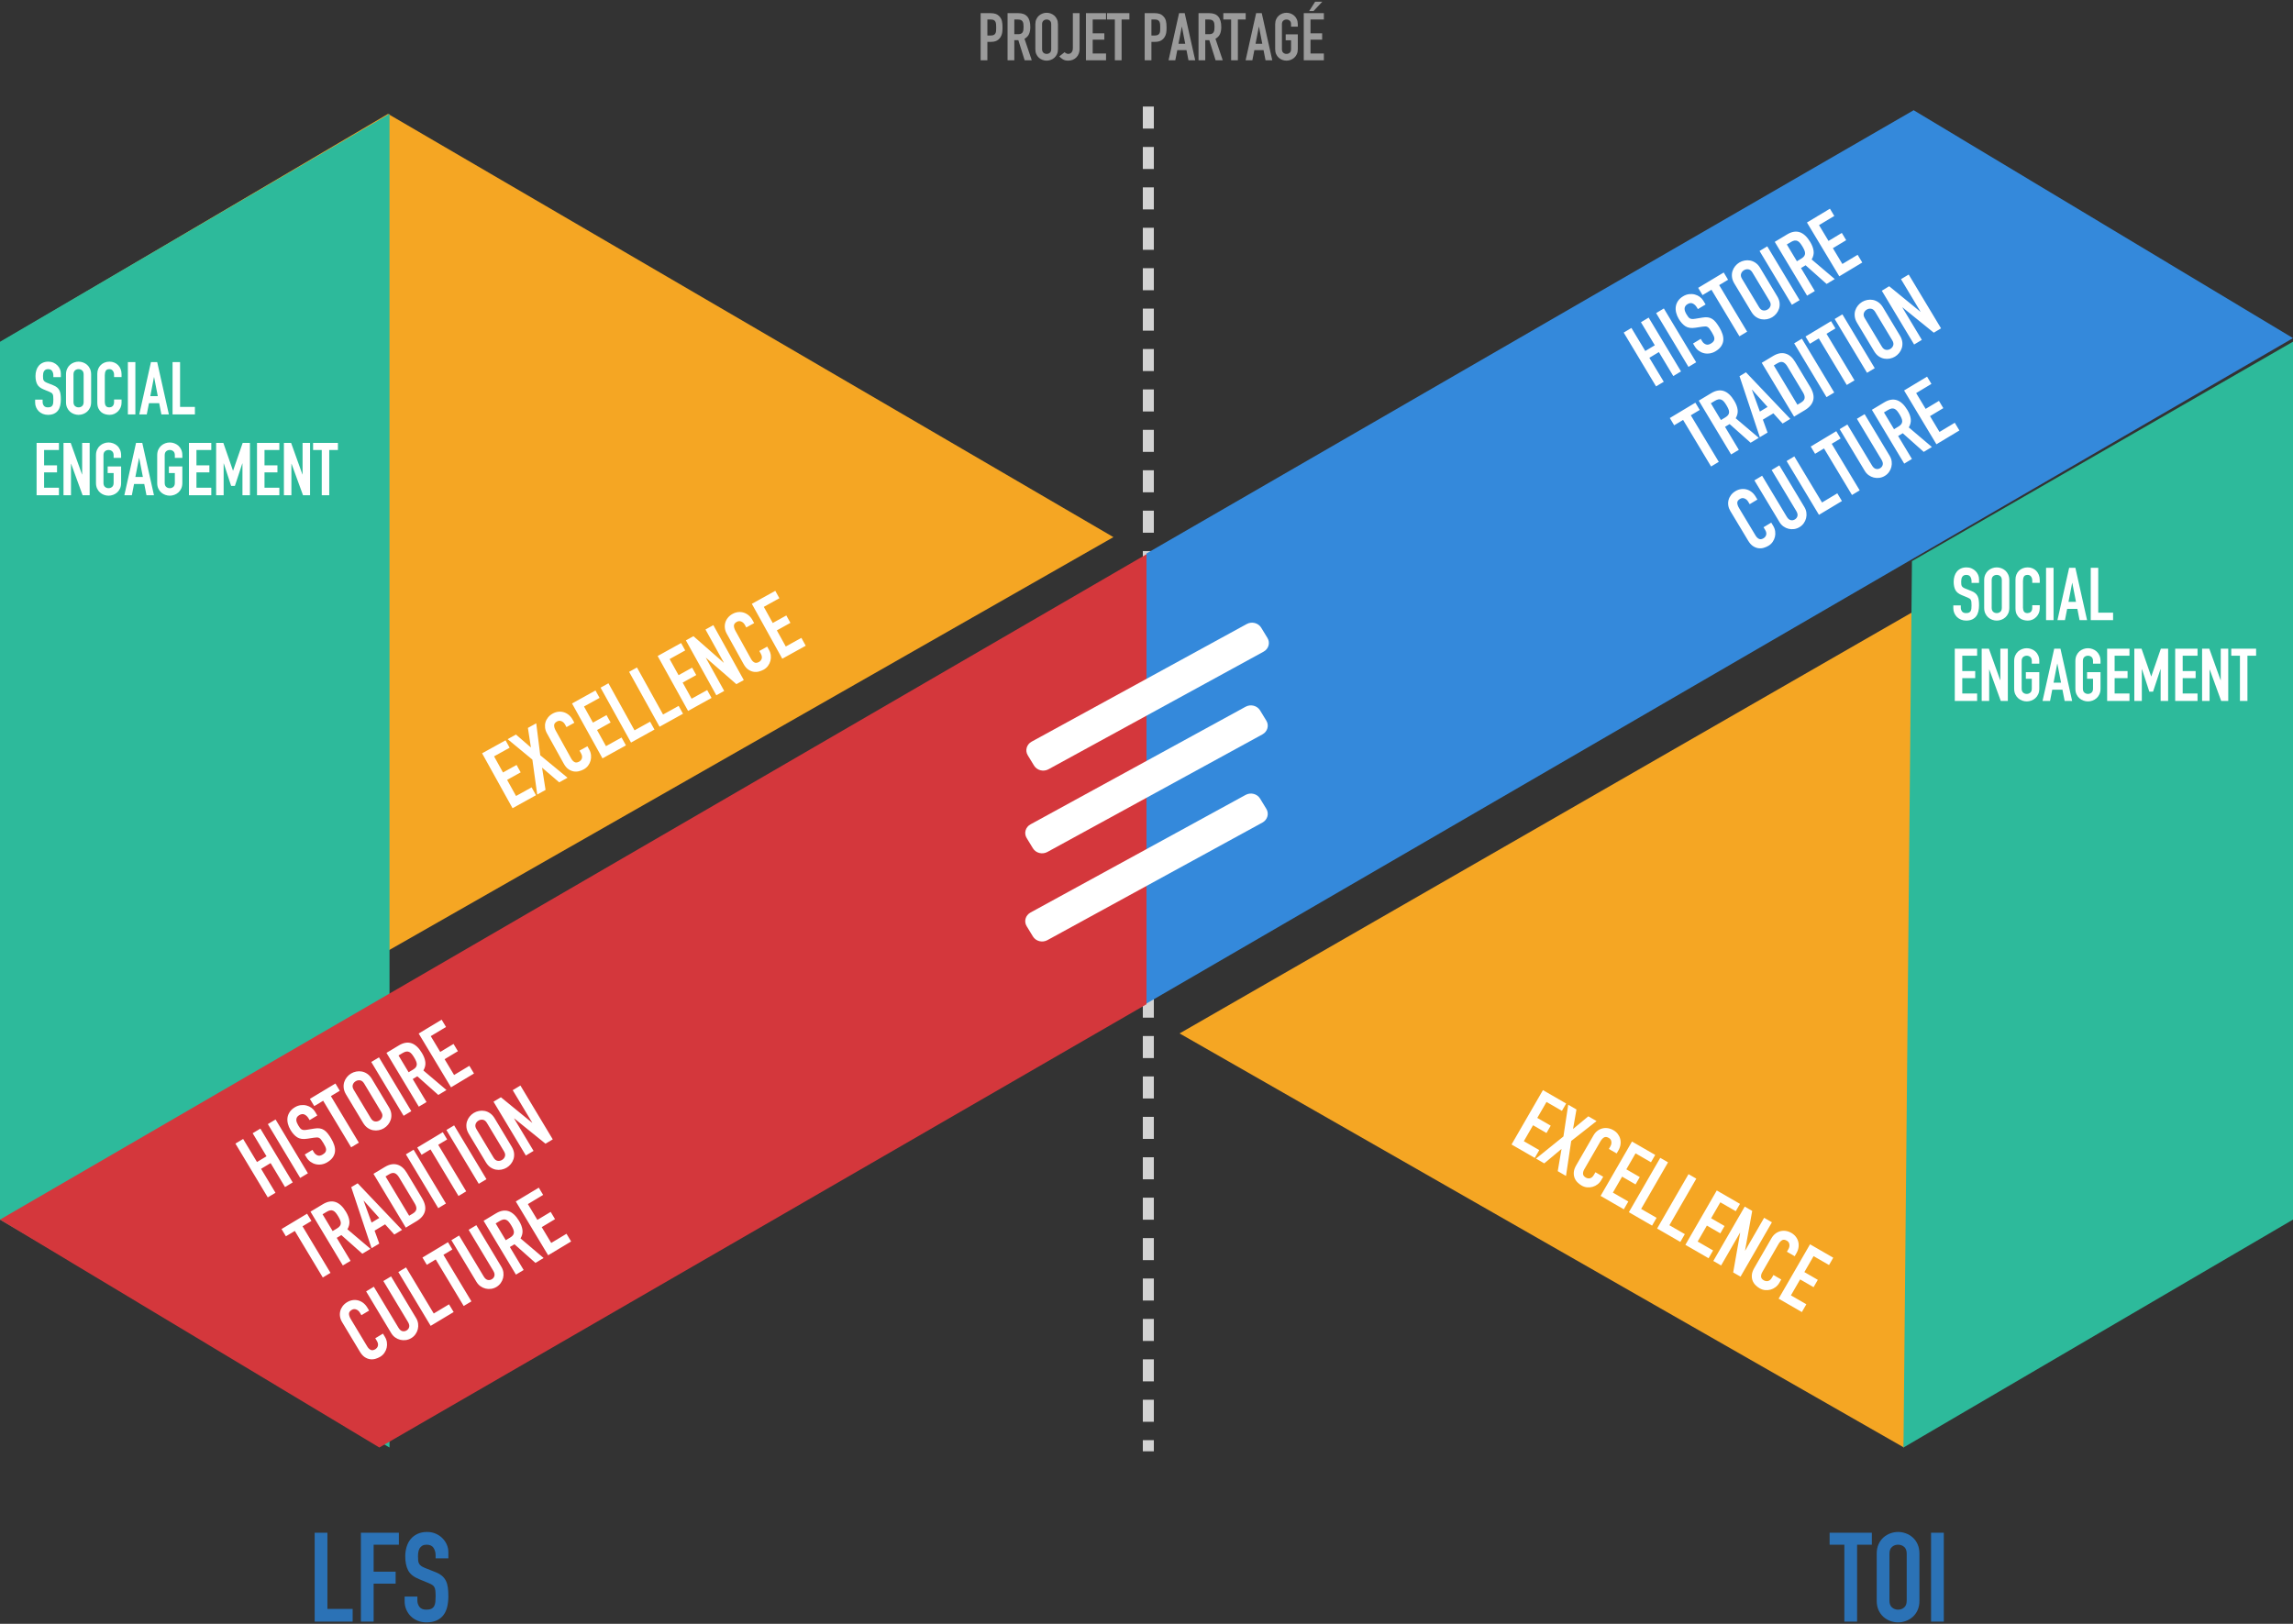 <?xml version="1.0" encoding="UTF-8" standalone="no"?>
<svg width="624px" height="442px" viewBox="0 0 624 442" version="1.1" xmlns="http://www.w3.org/2000/svg" xmlns:xlink="http://www.w3.org/1999/xlink">
    <rect x="0" y="0" width="624" height="442" fill="#333333" stroke="none"/>
    <!-- Generator: Sketch 39 (31667) - http://www.bohemiancoding.com/sketch -->
    <title>Group 3</title>
    <desc>Created with Sketch.</desc>
    <defs></defs>
    <g id="Page-1" stroke="none" stroke-width="1" fill="none" fill-rule="evenodd">
        <g id="Homepage" transform="translate(-408, -2230)">
            <g id="Group-3" transform="translate(408, 2230)">
                <path d="M85.632,417.192 L89.1,417.192 L89.1,437.932 L95.968,437.932 L95.968,441.4 L85.632,441.4 L85.632,417.192 Z M98.212,417.192 L108.548,417.192 L108.548,420.456 L101.68,420.456 L101.68,427.8 L107.664,427.8 L107.664,431.064 L101.68,431.064 L101.68,441.4 L98.212,441.4 L98.212,417.192 Z M122.012,424.162 L118.544,424.162 L118.544,423.38 C118.544,422.587 118.357,421.901 117.983,421.323 C117.609,420.745 116.98,420.456 116.096,420.456 C115.62,420.456 115.229,420.547 114.923,420.728 C114.617,420.909 114.379,421.142 114.209,421.425 C114.039,421.708 113.92,422.037 113.852,422.411 C113.784,422.785 113.75,423.176 113.75,423.584 C113.75,424.06 113.767,424.462 113.801,424.791 C113.835,425.12 113.92,425.403 114.056,425.641 C114.192,425.879 114.39,426.089 114.651,426.27 C114.912,426.451 115.269,426.633 115.722,426.814 L118.374,427.868 C119.145,428.163 119.768,428.508 120.244,428.905 C120.72,429.302 121.088,429.766 121.349,430.299 C121.61,430.832 121.785,431.444 121.876,432.135 C121.967,432.826 122.012,433.614 122.012,434.498 C122.012,435.518 121.91,436.464 121.706,437.337 C121.502,438.21 121.168,438.958 120.703,439.581 C120.238,440.204 119.621,440.697 118.85,441.06 C118.079,441.423 117.139,441.604 116.028,441.604 C115.189,441.604 114.407,441.457 113.682,441.162 C112.957,440.867 112.333,440.465 111.812,439.955 C111.291,439.445 110.877,438.839 110.571,438.136 C110.265,437.433 110.112,436.674 110.112,435.858 L110.112,434.566 L113.58,434.566 L113.58,435.654 C113.58,436.289 113.767,436.861 114.141,437.371 C114.515,437.881 115.144,438.136 116.028,438.136 C116.617,438.136 117.076,438.051 117.405,437.881 C117.734,437.711 117.983,437.473 118.153,437.167 C118.323,436.861 118.431,436.481 118.476,436.028 C118.521,435.575 118.544,435.076 118.544,434.532 C118.544,433.897 118.521,433.376 118.476,432.968 C118.431,432.56 118.334,432.231 118.187,431.982 C118.04,431.733 117.836,431.529 117.575,431.37 C117.314,431.211 116.969,431.041 116.538,430.86 L114.056,429.84 C112.56,429.228 111.557,428.418 111.047,427.409 C110.537,426.4 110.282,425.137 110.282,423.618 C110.282,422.711 110.407,421.85 110.656,421.034 C110.905,420.218 111.274,419.515 111.761,418.926 C112.248,418.337 112.866,417.866 113.614,417.515 C114.362,417.164 115.235,416.988 116.232,416.988 C117.093,416.988 117.881,417.147 118.595,417.464 C119.309,417.781 119.921,418.201 120.431,418.722 C120.941,419.243 121.332,419.827 121.604,420.473 C121.876,421.119 122.012,421.782 122.012,422.462 L122.012,424.162 Z" id="LFS" fill="#2B72B6"></path>
                <path d="M501.91,420.456 L497.898,420.456 L497.898,417.192 L509.39,417.192 L509.39,420.456 L505.378,420.456 L505.378,441.4 L501.91,441.4 L501.91,420.456 Z M510.716,422.904 C510.716,421.929 510.886,421.068 511.226,420.32 C511.566,419.572 512.014,418.954 512.569,418.467 C513.124,417.98 513.748,417.611 514.439,417.362 C515.13,417.113 515.827,416.988 516.53,416.988 C517.233,416.988 517.93,417.113 518.621,417.362 C519.312,417.611 519.936,417.98 520.491,418.467 C521.046,418.954 521.494,419.572 521.834,420.32 C522.174,421.068 522.344,421.929 522.344,422.904 L522.344,435.688 C522.344,436.685 522.174,437.552 521.834,438.289 C521.494,439.026 521.046,439.638 520.491,440.125 C519.936,440.612 519.312,440.981 518.621,441.23 C517.93,441.479 517.233,441.604 516.53,441.604 C515.827,441.604 515.13,441.479 514.439,441.23 C513.748,440.981 513.124,440.612 512.569,440.125 C512.014,439.638 511.566,439.026 511.226,438.289 C510.886,437.552 510.716,436.685 510.716,435.688 L510.716,422.904 Z M514.184,435.688 C514.184,436.527 514.416,437.144 514.881,437.541 C515.346,437.938 515.895,438.136 516.53,438.136 C517.165,438.136 517.714,437.938 518.179,437.541 C518.644,437.144 518.876,436.527 518.876,435.688 L518.876,422.904 C518.876,422.065 518.644,421.448 518.179,421.051 C517.714,420.654 517.165,420.456 516.53,420.456 C515.895,420.456 515.346,420.654 514.881,421.051 C514.416,421.448 514.184,422.065 514.184,422.904 L514.184,435.688 Z M525.506,417.192 L528.974,417.192 L528.974,441.4 L525.506,441.4 L525.506,417.192 Z" id="TOI" fill="#2B72B6"></path>
                <path d="M266.864,3.584 L269.618,3.584 C270.122,3.584 270.566,3.65 270.95,3.782 C271.334,3.914 271.682,4.148 271.994,4.484 C272.306,4.82 272.522,5.213 272.642,5.663 C272.762,6.113 272.822,6.722 272.822,7.49 C272.822,8.054 272.789,8.537 272.723,8.939 C272.657,9.341 272.516,9.716 272.3,10.064 C272.048,10.484 271.712,10.811 271.292,11.045 C270.872,11.279 270.32,11.396 269.636,11.396 L268.7,11.396 L268.7,16.4 L266.864,16.4 L266.864,3.584 Z M268.7,9.668 L269.582,9.668 C269.954,9.668 270.242,9.614 270.446,9.506 C270.65,9.398 270.8,9.251 270.896,9.065 C270.992,8.879 271.049,8.654 271.067,8.39 C271.085,8.126 271.094,7.832 271.094,7.508 C271.094,7.208 271.085,6.923 271.067,6.653 C271.049,6.383 270.995,6.149 270.905,5.951 C270.815,5.753 270.674,5.597 270.482,5.483 C270.29,5.369 270.014,5.312 269.654,5.312 L268.7,5.312 L268.7,9.668 Z M276.026,9.308 L277.07,9.308 C277.394,9.308 277.652,9.263 277.844,9.173 C278.036,9.083 278.183,8.954 278.285,8.786 C278.387,8.618 278.456,8.411 278.492,8.165 C278.528,7.919 278.546,7.634 278.546,7.31 C278.546,6.986 278.528,6.701 278.492,6.455 C278.456,6.209 278.381,5.999 278.267,5.825 C278.153,5.651 277.994,5.522 277.79,5.438 C277.586,5.354 277.316,5.312 276.98,5.312 L276.026,5.312 L276.026,9.308 Z M274.19,3.584 L277.142,3.584 C279.302,3.584 280.382,4.838 280.382,7.346 C280.382,8.09 280.265,8.729 280.031,9.263 C279.797,9.797 279.386,10.226 278.798,10.55 L280.778,16.4 L278.834,16.4 L277.124,10.928 L276.026,10.928 L276.026,16.4 L274.19,16.4 L274.19,3.584 Z M281.75,6.608 C281.75,6.092 281.84,5.636 282.02,5.24 C282.2,4.844 282.437,4.517 282.731,4.259 C283.025,4.001 283.355,3.806 283.721,3.674 C284.087,3.542 284.456,3.476 284.828,3.476 C285.2,3.476 285.569,3.542 285.935,3.674 C286.301,3.806 286.631,4.001 286.925,4.259 C287.219,4.517 287.456,4.844 287.636,5.24 C287.816,5.636 287.906,6.092 287.906,6.608 L287.906,13.376 C287.906,13.904 287.816,14.363 287.636,14.753 C287.456,15.143 287.219,15.467 286.925,15.725 C286.631,15.983 286.301,16.178 285.935,16.31 C285.569,16.442 285.2,16.508 284.828,16.508 C284.456,16.508 284.087,16.442 283.721,16.31 C283.355,16.178 283.025,15.983 282.731,15.725 C282.437,15.467 282.2,15.143 282.02,14.753 C281.84,14.363 281.75,13.904 281.75,13.376 L281.75,6.608 Z M283.586,13.376 C283.586,13.82 283.709,14.147 283.955,14.357 C284.201,14.567 284.492,14.672 284.828,14.672 C285.164,14.672 285.455,14.567 285.701,14.357 C285.947,14.147 286.07,13.82 286.07,13.376 L286.07,6.608 C286.07,6.164 285.947,5.837 285.701,5.627 C285.455,5.417 285.164,5.312 284.828,5.312 C284.492,5.312 284.201,5.417 283.955,5.627 C283.709,5.837 283.586,6.164 283.586,6.608 L283.586,13.376 Z M293.792,13.376 C293.792,13.796 293.72,14.195 293.576,14.573 C293.432,14.951 293.225,15.284 292.955,15.572 C292.685,15.86 292.358,16.088 291.974,16.256 C291.59,16.424 291.152,16.508 290.66,16.508 C290.072,16.508 289.583,16.379 289.193,16.121 C288.803,15.863 288.494,15.608 288.266,15.356 L289.706,14.204 C289.838,14.336 289.991,14.447 290.165,14.537 C290.339,14.627 290.522,14.672 290.714,14.672 C290.822,14.672 290.948,14.651 291.092,14.609 C291.236,14.567 291.371,14.489 291.497,14.375 C291.623,14.261 291.731,14.105 291.821,13.907 C291.911,13.709 291.956,13.448 291.956,13.124 L291.956,3.584 L293.792,3.584 L293.792,13.376 Z M295.52,3.584 L300.992,3.584 L300.992,5.312 L297.356,5.312 L297.356,9.074 L300.524,9.074 L300.524,10.802 L297.356,10.802 L297.356,14.564 L300.992,14.564 L300.992,16.4 L295.52,16.4 L295.52,3.584 Z M303.386,5.312 L301.262,5.312 L301.262,3.584 L307.346,3.584 L307.346,5.312 L305.222,5.312 L305.222,16.4 L303.386,16.4 L303.386,5.312 Z M311.504,3.584 L314.258,3.584 C314.762,3.584 315.206,3.65 315.59,3.782 C315.974,3.914 316.322,4.148 316.634,4.484 C316.946,4.82 317.162,5.213 317.282,5.663 C317.402,6.113 317.462,6.722 317.462,7.49 C317.462,8.054 317.429,8.537 317.363,8.939 C317.297,9.341 317.156,9.716 316.94,10.064 C316.688,10.484 316.352,10.811 315.932,11.045 C315.512,11.279 314.96,11.396 314.276,11.396 L313.34,11.396 L313.34,16.4 L311.504,16.4 L311.504,3.584 Z M313.34,9.668 L314.222,9.668 C314.594,9.668 314.882,9.614 315.086,9.506 C315.29,9.398 315.44,9.251 315.536,9.065 C315.632,8.879 315.689,8.654 315.707,8.39 C315.725,8.126 315.734,7.832 315.734,7.508 C315.734,7.208 315.725,6.923 315.707,6.653 C315.689,6.383 315.635,6.149 315.545,5.951 C315.455,5.753 315.314,5.597 315.122,5.483 C314.93,5.369 314.654,5.312 314.294,5.312 L313.34,5.312 L313.34,9.668 Z M321.638,7.274 L321.602,7.274 L320.702,11.918 L322.538,11.918 L321.638,7.274 Z M320.864,3.584 L322.394,3.584 L325.256,16.4 L323.42,16.4 L322.88,13.646 L320.378,13.646 L319.838,16.4 L318.002,16.4 L320.864,3.584 Z M327.992,9.308 L329.036,9.308 C329.36,9.308 329.618,9.263 329.81,9.173 C330.002,9.083 330.149,8.954 330.251,8.786 C330.353,8.618 330.422,8.411 330.458,8.165 C330.494,7.919 330.512,7.634 330.512,7.31 C330.512,6.986 330.494,6.701 330.458,6.455 C330.422,6.209 330.347,5.999 330.233,5.825 C330.119,5.651 329.96,5.522 329.756,5.438 C329.552,5.354 329.282,5.312 328.946,5.312 L327.992,5.312 L327.992,9.308 Z M326.156,3.584 L329.108,3.584 C331.268,3.584 332.348,4.838 332.348,7.346 C332.348,8.09 332.231,8.729 331.997,9.263 C331.763,9.797 331.352,10.226 330.764,10.55 L332.744,16.4 L330.8,16.4 L329.09,10.928 L327.992,10.928 L327.992,16.4 L326.156,16.4 L326.156,3.584 Z M335.03,5.312 L332.906,5.312 L332.906,3.584 L338.99,3.584 L338.99,5.312 L336.866,5.312 L336.866,16.4 L335.03,16.4 L335.03,5.312 Z M342.608,7.274 L342.572,7.274 L341.672,11.918 L343.508,11.918 L342.608,7.274 Z M341.834,3.584 L343.364,3.584 L346.226,16.4 L344.39,16.4 L343.85,13.646 L341.348,13.646 L340.808,16.4 L338.972,16.4 L341.834,3.584 Z M347.018,6.608 C347.018,6.092 347.108,5.636 347.288,5.24 C347.468,4.844 347.705,4.517 347.999,4.259 C348.293,4.001 348.623,3.806 348.989,3.674 C349.355,3.542 349.724,3.476 350.096,3.476 C350.468,3.476 350.837,3.542 351.203,3.674 C351.569,3.806 351.899,4.001 352.193,4.259 C352.487,4.517 352.724,4.844 352.904,5.24 C353.084,5.636 353.174,6.092 353.174,6.608 L353.174,7.256 L351.338,7.256 L351.338,6.608 C351.338,6.164 351.215,5.837 350.969,5.627 C350.723,5.417 350.432,5.312 350.096,5.312 C349.76,5.312 349.469,5.417 349.223,5.627 C348.977,5.837 348.854,6.164 348.854,6.608 L348.854,13.376 C348.854,13.82 348.977,14.147 349.223,14.357 C349.469,14.567 349.76,14.672 350.096,14.672 C350.432,14.672 350.723,14.567 350.969,14.357 C351.215,14.147 351.338,13.82 351.338,13.376 L351.338,10.964 L349.88,10.964 L349.88,9.344 L353.174,9.344 L353.174,13.376 C353.174,13.904 353.084,14.363 352.904,14.753 C352.724,15.143 352.487,15.467 352.193,15.725 C351.899,15.983 351.569,16.178 351.203,16.31 C350.837,16.442 350.468,16.508 350.096,16.508 C349.724,16.508 349.355,16.442 348.989,16.31 C348.623,16.178 348.293,15.983 347.999,15.725 C347.705,15.467 347.468,15.143 347.288,14.753 C347.108,14.363 347.018,13.904 347.018,13.376 L347.018,6.608 Z M354.794,3.584 L360.266,3.584 L360.266,5.312 L356.63,5.312 L356.63,9.074 L359.798,9.074 L359.798,10.802 L356.63,10.802 L356.63,14.564 L360.266,14.564 L360.266,16.4 L354.794,16.4 L354.794,3.584 Z M357.89,0.47 L359.834,0.47 L357.458,3.008 L356.27,3.008 L357.89,0.47 Z" id="PROJET-PARTAGÉ" fill="#9B9B9B"></path>
                <polygon id="Path-77" fill="#F5A623" points="520.416 272.09 518.124 394 321 281.289 525 164"></polygon>
                <polygon id="Path-77" fill="#F5A623" points="303 146.2 0 319 0 93.208 105.591 31"></polygon>
                <polygon id="Path-80" fill="#2DBA9B" transform="translate(53, 212.5) scale(-1, 1) translate(-53, -212.5) " points="5.68434189e-14 31 5.68434189e-14 394 106 331.968 106 93.032"></polygon>
                <path d="M312.5,30.5 L312.5,393.534" id="Line" stroke="#D3D3D3" stroke-width="3" stroke-linecap="square" stroke-dasharray="1,1,1,8"></path>
                <path d="M16.56,102.66 L14.52,102.66 L14.52,102.2 C14.52,101.733 14.41,101.33 14.19,100.99 C13.97,100.65 13.6,100.48 13.08,100.48 C12.8,100.48 12.57,100.533 12.39,100.64 C12.21,100.747 12.07,100.883 11.97,101.05 C11.87,101.217 11.8,101.41 11.76,101.63 C11.72,101.85 11.7,102.08 11.7,102.32 C11.7,102.6 11.71,102.837 11.73,103.03 C11.75,103.223 11.8,103.39 11.88,103.53 C11.96,103.67 12.077,103.793 12.23,103.9 C12.383,104.007 12.593,104.113 12.86,104.22 L14.42,104.84 C14.873,105.013 15.24,105.217 15.52,105.45 C15.8,105.683 16.017,105.957 16.17,106.27 C16.323,106.583 16.427,106.943 16.48,107.35 C16.533,107.757 16.56,108.22 16.56,108.74 C16.56,109.34 16.5,109.897 16.38,110.41 C16.26,110.923 16.063,111.363 15.79,111.73 C15.517,112.097 15.153,112.387 14.7,112.6 C14.247,112.813 13.693,112.92 13.04,112.92 C12.547,112.92 12.087,112.833 11.66,112.66 C11.233,112.487 10.867,112.25 10.56,111.95 C10.253,111.65 10.01,111.293 9.83,110.88 C9.65,110.467 9.56,110.02 9.56,109.54 L9.56,108.78 L11.6,108.78 L11.6,109.42 C11.6,109.793 11.71,110.13 11.93,110.43 C12.15,110.73 12.52,110.88 13.04,110.88 C13.387,110.88 13.657,110.83 13.85,110.73 C14.043,110.63 14.19,110.49 14.29,110.31 C14.39,110.13 14.453,109.907 14.48,109.64 C14.507,109.373 14.52,109.08 14.52,108.76 C14.52,108.387 14.507,108.08 14.48,107.84 C14.453,107.6 14.397,107.407 14.31,107.26 C14.223,107.113 14.103,106.993 13.95,106.9 C13.797,106.807 13.593,106.707 13.34,106.6 L11.88,106 C11,105.64 10.41,105.163 10.11,104.57 C9.81,103.977 9.66,103.233 9.66,102.34 C9.66,101.807 9.733,101.3 9.88,100.82 C10.027,100.34 10.243,99.927 10.53,99.58 C10.817,99.233 11.18,98.957 11.62,98.75 C12.06,98.543 12.573,98.44 13.16,98.44 C13.667,98.44 14.13,98.533 14.55,98.72 C14.97,98.907 15.33,99.153 15.63,99.46 C15.93,99.767 16.16,100.11 16.32,100.49 C16.48,100.87 16.56,101.26 16.56,101.66 L16.56,102.66 Z M17.96,101.92 C17.96,101.347 18.06,100.84 18.26,100.4 C18.46,99.96 18.723,99.597 19.05,99.31 C19.377,99.023 19.743,98.807 20.15,98.66 C20.557,98.513 20.967,98.44 21.38,98.44 C21.793,98.44 22.203,98.513 22.61,98.66 C23.017,98.807 23.383,99.023 23.71,99.31 C24.037,99.597 24.3,99.96 24.5,100.4 C24.7,100.84 24.8,101.347 24.8,101.92 L24.8,109.44 C24.8,110.027 24.7,110.537 24.5,110.97 C24.3,111.403 24.037,111.763 23.71,112.05 C23.383,112.337 23.017,112.553 22.61,112.7 C22.203,112.847 21.793,112.92 21.38,112.92 C20.967,112.92 20.557,112.847 20.15,112.7 C19.743,112.553 19.377,112.337 19.05,112.05 C18.723,111.763 18.46,111.403 18.26,110.97 C18.06,110.537 17.96,110.027 17.96,109.44 L17.96,101.92 Z M20,109.44 C20,109.933 20.137,110.297 20.41,110.53 C20.683,110.763 21.007,110.88 21.38,110.88 C21.753,110.88 22.077,110.763 22.35,110.53 C22.623,110.297 22.76,109.933 22.76,109.44 L22.76,101.92 C22.76,101.427 22.623,101.063 22.35,100.83 C22.077,100.597 21.753,100.48 21.38,100.48 C21.007,100.48 20.683,100.597 20.41,100.83 C20.137,101.063 20,101.427 20,101.92 L20,109.44 Z M33.08,109.62 C33.08,110.06 32.997,110.48 32.83,110.88 C32.663,111.28 32.433,111.63 32.14,111.93 C31.847,112.23 31.503,112.47 31.11,112.65 C30.717,112.83 30.293,112.92 29.84,112.92 C29.453,112.92 29.06,112.867 28.66,112.76 C28.26,112.653 27.9,112.47 27.58,112.21 C27.26,111.95 26.997,111.607 26.79,111.18 C26.583,110.753 26.48,110.213 26.48,109.56 L26.48,101.72 C26.48,101.253 26.56,100.82 26.72,100.42 C26.88,100.02 27.107,99.673 27.4,99.38 C27.693,99.087 28.043,98.857 28.45,98.69 C28.857,98.523 29.307,98.44 29.8,98.44 C30.267,98.44 30.7,98.523 31.1,98.69 C31.5,98.857 31.847,99.09 32.14,99.39 C32.433,99.69 32.663,100.05 32.83,100.47 C32.997,100.89 33.08,101.347 33.08,101.84 L33.08,102.64 L31.04,102.64 L31.04,101.96 C31.04,101.56 30.927,101.213 30.7,100.92 C30.473,100.627 30.167,100.48 29.78,100.48 C29.273,100.48 28.937,100.637 28.77,100.95 C28.603,101.263 28.52,101.66 28.52,102.14 L28.52,109.42 C28.52,109.833 28.61,110.18 28.79,110.46 C28.97,110.74 29.293,110.88 29.76,110.88 C29.893,110.88 30.037,110.857 30.19,110.81 C30.343,110.763 30.483,110.687 30.61,110.58 C30.737,110.473 30.84,110.327 30.92,110.14 C31,109.953 31.04,109.72 31.04,109.44 L31.04,108.74 L33.08,108.74 L33.08,109.62 Z M34.8,98.56 L36.84,98.56 L36.84,112.8 L34.8,112.8 L34.8,98.56 Z M41.94,102.66 L41.9,102.66 L40.9,107.82 L42.94,107.82 L41.94,102.66 Z M41.08,98.56 L42.78,98.56 L45.96,112.8 L43.92,112.8 L43.32,109.74 L40.54,109.74 L39.94,112.8 L37.9,112.8 L41.08,98.56 Z M46.96,98.56 L49,98.56 L49,110.76 L53.04,110.76 L53.04,112.8 L46.96,112.8 L46.96,98.56 Z M9.96,120.56 L16.04,120.56 L16.04,122.48 L12,122.48 L12,126.66 L15.52,126.66 L15.52,128.58 L12,128.58 L12,132.76 L16.04,132.76 L16.04,134.8 L9.96,134.8 L9.96,120.56 Z M17.28,120.56 L19.24,120.56 L22.32,129.14 L22.36,129.14 L22.36,120.56 L24.4,120.56 L24.4,134.8 L22.48,134.8 L19.36,126.24 L19.32,126.24 L19.32,134.8 L17.28,134.8 L17.28,120.56 Z M26.12,123.92 C26.12,123.347 26.22,122.84 26.42,122.4 C26.62,121.96 26.883,121.597 27.21,121.31 C27.537,121.023 27.903,120.807 28.31,120.66 C28.717,120.513 29.127,120.44 29.54,120.44 C29.953,120.44 30.363,120.513 30.77,120.66 C31.177,120.807 31.543,121.023 31.87,121.31 C32.197,121.597 32.46,121.96 32.66,122.4 C32.86,122.84 32.96,123.347 32.96,123.92 L32.96,124.64 L30.92,124.64 L30.92,123.92 C30.92,123.427 30.783,123.063 30.51,122.83 C30.237,122.597 29.913,122.48 29.54,122.48 C29.167,122.48 28.843,122.597 28.57,122.83 C28.297,123.063 28.16,123.427 28.16,123.92 L28.16,131.44 C28.16,131.933 28.297,132.297 28.57,132.53 C28.843,132.763 29.167,132.88 29.54,132.88 C29.913,132.88 30.237,132.763 30.51,132.53 C30.783,132.297 30.92,131.933 30.92,131.44 L30.92,128.76 L29.3,128.76 L29.3,126.96 L32.96,126.96 L32.96,131.44 C32.96,132.027 32.86,132.537 32.66,132.97 C32.46,133.403 32.197,133.763 31.87,134.05 C31.543,134.337 31.177,134.553 30.77,134.7 C30.363,134.847 29.953,134.92 29.54,134.92 C29.127,134.92 28.717,134.847 28.31,134.7 C27.903,134.553 27.537,134.337 27.21,134.05 C26.883,133.763 26.62,133.403 26.42,132.97 C26.22,132.537 26.12,132.027 26.12,131.44 L26.12,123.92 Z M37.88,124.66 L37.84,124.66 L36.84,129.82 L38.88,129.82 L37.88,124.66 Z M37.02,120.56 L38.72,120.56 L41.9,134.8 L39.86,134.8 L39.26,131.74 L36.48,131.74 L35.88,134.8 L33.84,134.8 L37.02,120.56 Z M42.78,123.92 C42.78,123.347 42.88,122.84 43.08,122.4 C43.28,121.96 43.543,121.597 43.87,121.31 C44.197,121.023 44.563,120.807 44.97,120.66 C45.377,120.513 45.787,120.44 46.2,120.44 C46.613,120.44 47.023,120.513 47.43,120.66 C47.837,120.807 48.203,121.023 48.53,121.31 C48.857,121.597 49.12,121.96 49.32,122.4 C49.52,122.84 49.62,123.347 49.62,123.92 L49.62,124.64 L47.58,124.64 L47.58,123.92 C47.58,123.427 47.443,123.063 47.17,122.83 C46.897,122.597 46.573,122.48 46.2,122.48 C45.827,122.48 45.503,122.597 45.23,122.83 C44.957,123.063 44.82,123.427 44.82,123.92 L44.82,131.44 C44.82,131.933 44.957,132.297 45.23,132.53 C45.503,132.763 45.827,132.88 46.2,132.88 C46.573,132.88 46.897,132.763 47.17,132.53 C47.443,132.297 47.58,131.933 47.58,131.44 L47.58,128.76 L45.96,128.76 L45.96,126.96 L49.62,126.96 L49.62,131.44 C49.62,132.027 49.52,132.537 49.32,132.97 C49.12,133.403 48.857,133.763 48.53,134.05 C48.203,134.337 47.837,134.553 47.43,134.7 C47.023,134.847 46.613,134.92 46.2,134.92 C45.787,134.92 45.377,134.847 44.97,134.7 C44.563,134.553 44.197,134.337 43.87,134.05 C43.543,133.763 43.28,133.403 43.08,132.97 C42.88,132.537 42.78,132.027 42.78,131.44 L42.78,123.92 Z M51.42,120.56 L57.5,120.56 L57.5,122.48 L53.46,122.48 L53.46,126.66 L56.98,126.66 L56.98,128.58 L53.46,128.58 L53.46,132.76 L57.5,132.76 L57.5,134.8 L51.42,134.8 L51.42,120.56 Z M58.82,120.56 L60.78,120.56 L63.4,128.1 L63.44,128.1 L66.04,120.56 L68.02,120.56 L68.02,134.8 L65.98,134.8 L65.98,126.14 L65.94,126.14 L63.92,132.26 L62.9,132.26 L60.9,126.14 L60.86,126.14 L60.86,134.8 L58.82,134.8 L58.82,120.56 Z M69.94,120.56 L76.02,120.56 L76.02,122.48 L71.98,122.48 L71.98,126.66 L75.5,126.66 L75.5,128.58 L71.98,128.58 L71.98,132.76 L76.02,132.76 L76.02,134.8 L69.94,134.8 L69.94,120.56 Z M77.26,120.56 L79.22,120.56 L82.3,129.14 L82.34,129.14 L82.34,120.56 L84.38,120.56 L84.38,134.8 L82.46,134.8 L79.34,126.24 L79.3,126.24 L79.3,134.8 L77.26,134.8 L77.26,120.56 Z M87.56,122.48 L85.2,122.48 L85.2,120.56 L91.96,120.56 L91.96,122.48 L89.6,122.48 L89.6,134.8 L87.56,134.8 L87.56,122.48 Z" id="SOCIAL-ENGAGEMENT" fill="#FFFFFF"></path>
                <path d="M312,273.347 L103.235,394 L0,331.968 L312,150.855 L312,273.347 Z" id="Combined-Shape" fill="#D4373C"></path>
                <path d="M76.824,287.386 L79.272,287.386 L79.272,294.706 L82.296,294.706 L82.296,287.386 L84.744,287.386 L84.744,304.474 L82.296,304.474 L82.296,296.866 L79.272,296.866 L79.272,304.474 L76.824,304.474 L76.824,287.386 Z M87.12,287.386 L89.568,287.386 L89.568,304.474 L87.12,304.474 L87.12,287.386 Z M99.864,292.306 L97.416,292.306 L97.416,291.754 C97.416,291.194 97.284,290.71 97.02,290.302 C96.756,289.894 96.312,289.69 95.688,289.69 C95.352,289.69 95.076,289.754 94.86,289.882 C94.644,290.01 94.476,290.174 94.356,290.374 C94.236,290.574 94.152,290.806 94.104,291.07 C94.056,291.334 94.032,291.61 94.032,291.898 C94.032,292.234 94.044,292.518 94.068,292.75 C94.092,292.982 94.152,293.182 94.248,293.35 C94.344,293.518 94.484,293.666 94.668,293.794 C94.852,293.922 95.104,294.05 95.424,294.178 L97.296,294.922 C97.84,295.13 98.28,295.374 98.616,295.654 C98.952,295.934 99.212,296.262 99.396,296.638 C99.58,297.014 99.704,297.446 99.768,297.934 C99.832,298.422 99.864,298.978 99.864,299.602 C99.864,300.322 99.792,300.99 99.648,301.606 C99.504,302.222 99.268,302.75 98.94,303.19 C98.612,303.63 98.176,303.978 97.632,304.234 C97.088,304.49 96.424,304.618 95.64,304.618 C95.048,304.618 94.496,304.514 93.984,304.306 C93.472,304.098 93.032,303.814 92.664,303.454 C92.296,303.094 92.004,302.666 91.788,302.17 C91.572,301.674 91.464,301.138 91.464,300.562 L91.464,299.65 L93.912,299.65 L93.912,300.418 C93.912,300.866 94.044,301.27 94.308,301.63 C94.572,301.99 95.016,302.17 95.64,302.17 C96.056,302.17 96.38,302.11 96.612,301.99 C96.844,301.87 97.02,301.702 97.14,301.486 C97.26,301.27 97.336,301.002 97.368,300.682 C97.4,300.362 97.416,300.01 97.416,299.626 C97.416,299.178 97.4,298.81 97.368,298.522 C97.336,298.234 97.268,298.002 97.164,297.826 C97.06,297.65 96.916,297.506 96.732,297.394 C96.548,297.282 96.304,297.162 96,297.034 L94.248,296.314 C93.192,295.882 92.484,295.31 92.124,294.598 C91.764,293.886 91.584,292.994 91.584,291.922 C91.584,291.282 91.672,290.674 91.848,290.098 C92.024,289.522 92.284,289.026 92.628,288.61 C92.972,288.194 93.408,287.862 93.936,287.614 C94.464,287.366 95.08,287.242 95.784,287.242 C96.392,287.242 96.948,287.354 97.452,287.578 C97.956,287.802 98.388,288.098 98.748,288.466 C99.108,288.834 99.384,289.246 99.576,289.702 C99.768,290.158 99.864,290.626 99.864,291.106 L99.864,292.306 Z M103.296,289.69 L100.464,289.69 L100.464,287.386 L108.576,287.386 L108.576,289.69 L105.744,289.69 L105.744,304.474 L103.296,304.474 L103.296,289.69 Z M109.512,291.418 C109.512,290.73 109.632,290.122 109.872,289.594 C110.112,289.066 110.428,288.63 110.82,288.286 C111.212,287.942 111.652,287.682 112.14,287.506 C112.628,287.33 113.12,287.242 113.616,287.242 C114.112,287.242 114.604,287.33 115.092,287.506 C115.58,287.682 116.02,287.942 116.412,288.286 C116.804,288.63 117.12,289.066 117.36,289.594 C117.6,290.122 117.72,290.73 117.72,291.418 L117.72,300.442 C117.72,301.146 117.6,301.758 117.36,302.278 C117.12,302.798 116.804,303.23 116.412,303.574 C116.02,303.918 115.58,304.178 115.092,304.354 C114.604,304.53 114.112,304.618 113.616,304.618 C113.12,304.618 112.628,304.53 112.14,304.354 C111.652,304.178 111.212,303.918 110.82,303.574 C110.428,303.23 110.112,302.798 109.872,302.278 C109.632,301.758 109.512,301.146 109.512,300.442 L109.512,291.418 Z M111.96,300.442 C111.96,301.034 112.124,301.47 112.452,301.75 C112.78,302.03 113.168,302.17 113.616,302.17 C114.064,302.17 114.452,302.03 114.78,301.75 C115.108,301.47 115.272,301.034 115.272,300.442 L115.272,291.418 C115.272,290.826 115.108,290.39 114.78,290.11 C114.452,289.83 114.064,289.69 113.616,289.69 C113.168,289.69 112.78,289.83 112.452,290.11 C112.124,290.39 111.96,290.826 111.96,291.418 L111.96,300.442 Z M119.952,287.386 L122.4,287.386 L122.4,304.474 L119.952,304.474 L119.952,287.386 Z M127.224,295.018 L128.616,295.018 C129.048,295.018 129.392,294.958 129.648,294.838 C129.904,294.718 130.1,294.546 130.236,294.322 C130.372,294.098 130.464,293.822 130.512,293.494 C130.56,293.166 130.584,292.786 130.584,292.354 C130.584,291.922 130.56,291.542 130.512,291.214 C130.464,290.886 130.364,290.606 130.212,290.374 C130.06,290.142 129.848,289.97 129.576,289.858 C129.304,289.746 128.944,289.69 128.496,289.69 L127.224,289.69 L127.224,295.018 Z M124.776,287.386 L128.712,287.386 C131.592,287.386 133.032,289.058 133.032,292.402 C133.032,293.394 132.876,294.246 132.564,294.958 C132.252,295.67 131.704,296.242 130.92,296.674 L133.56,304.474 L130.968,304.474 L128.688,297.178 L127.224,297.178 L127.224,304.474 L124.776,304.474 L124.776,287.386 Z M135,287.386 L142.296,287.386 L142.296,289.69 L137.448,289.69 L137.448,294.706 L141.672,294.706 L141.672,297.01 L137.448,297.01 L137.448,302.026 L142.296,302.026 L142.296,304.474 L135,304.474 L135,287.386 Z M78.432,316.09 L75.6,316.09 L75.6,313.786 L83.712,313.786 L83.712,316.09 L80.88,316.09 L80.88,330.874 L78.432,330.874 L78.432,316.09 Z M87.24,321.418 L88.632,321.418 C89.064,321.418 89.408,321.358 89.664,321.238 C89.92,321.118 90.116,320.946 90.252,320.722 C90.388,320.498 90.48,320.222 90.528,319.894 C90.576,319.566 90.6,319.186 90.6,318.754 C90.6,318.322 90.576,317.942 90.528,317.614 C90.48,317.286 90.38,317.006 90.228,316.774 C90.076,316.542 89.864,316.37 89.592,316.258 C89.32,316.146 88.96,316.09 88.512,316.09 L87.24,316.09 L87.24,321.418 Z M84.792,313.786 L88.728,313.786 C91.608,313.786 93.048,315.458 93.048,318.802 C93.048,319.794 92.892,320.646 92.58,321.358 C92.268,322.07 91.72,322.642 90.936,323.074 L93.576,330.874 L90.984,330.874 L88.704,323.578 L87.24,323.578 L87.24,330.874 L84.792,330.874 L84.792,313.786 Z M98.76,318.706 L98.712,318.706 L97.512,324.898 L99.96,324.898 L98.76,318.706 Z M97.728,313.786 L99.768,313.786 L103.584,330.874 L101.136,330.874 L100.416,327.202 L97.08,327.202 L96.36,330.874 L93.912,330.874 L97.728,313.786 Z M104.784,313.786 L108.408,313.786 C109.8,313.786 110.864,314.174 111.6,314.95 C112.336,315.726 112.704,316.81 112.704,318.202 L112.704,326.194 C112.704,327.794 112.316,328.974 111.54,329.734 C110.764,330.494 109.648,330.874 108.192,330.874 L104.784,330.874 L104.784,313.786 Z M107.232,328.57 L108.36,328.57 C109.048,328.57 109.536,328.398 109.824,328.054 C110.112,327.71 110.256,327.17 110.256,326.434 L110.256,318.202 C110.256,317.53 110.12,317.01 109.848,316.642 C109.576,316.274 109.08,316.09 108.36,316.09 L107.232,316.09 L107.232,328.57 Z M115.08,313.786 L117.528,313.786 L117.528,330.874 L115.08,330.874 L115.08,313.786 Z M121.512,316.09 L118.68,316.09 L118.68,313.786 L126.792,313.786 L126.792,316.09 L123.96,316.09 L123.96,330.874 L121.512,330.874 L121.512,316.09 Z M127.944,313.786 L130.392,313.786 L130.392,330.874 L127.944,330.874 L127.944,313.786 Z M132.624,317.818 C132.624,317.13 132.744,316.522 132.984,315.994 C133.224,315.466 133.54,315.03 133.932,314.686 C134.324,314.342 134.764,314.082 135.252,313.906 C135.74,313.73 136.232,313.642 136.728,313.642 C137.224,313.642 137.716,313.73 138.204,313.906 C138.692,314.082 139.132,314.342 139.524,314.686 C139.916,315.03 140.232,315.466 140.472,315.994 C140.712,316.522 140.832,317.13 140.832,317.818 L140.832,326.842 C140.832,327.546 140.712,328.158 140.472,328.678 C140.232,329.198 139.916,329.63 139.524,329.974 C139.132,330.318 138.692,330.578 138.204,330.754 C137.716,330.93 137.224,331.018 136.728,331.018 C136.232,331.018 135.74,330.93 135.252,330.754 C134.764,330.578 134.324,330.318 133.932,329.974 C133.54,329.63 133.224,329.198 132.984,328.678 C132.744,328.158 132.624,327.546 132.624,326.842 L132.624,317.818 Z M135.072,326.842 C135.072,327.434 135.236,327.87 135.564,328.15 C135.892,328.43 136.28,328.57 136.728,328.57 C137.176,328.57 137.564,328.43 137.892,328.15 C138.22,327.87 138.384,327.434 138.384,326.842 L138.384,317.818 C138.384,317.226 138.22,316.79 137.892,316.51 C137.564,316.23 137.176,316.09 136.728,316.09 C136.28,316.09 135.892,316.23 135.564,316.51 C135.236,316.79 135.072,317.226 135.072,317.818 L135.072,326.842 Z M142.896,313.786 L145.248,313.786 L148.944,324.082 L148.992,324.082 L148.992,313.786 L151.44,313.786 L151.44,330.874 L149.136,330.874 L145.392,320.602 L145.344,320.602 L145.344,330.874 L142.896,330.874 L142.896,313.786 Z M84.6,353.458 C84.6,353.986 84.5,354.49 84.3,354.97 C84.1,355.45 83.824,355.87 83.472,356.23 C83.12,356.59 82.708,356.878 82.236,357.094 C81.764,357.31 81.256,357.418 80.712,357.418 C80.248,357.418 79.776,357.354 79.296,357.226 C78.816,357.098 78.384,356.878 78,356.566 C77.616,356.254 77.3,355.842 77.052,355.33 C76.804,354.818 76.68,354.17 76.68,353.386 L76.68,343.978 C76.68,343.418 76.776,342.898 76.968,342.418 C77.16,341.938 77.432,341.522 77.784,341.17 C78.136,340.818 78.556,340.542 79.044,340.342 C79.532,340.142 80.072,340.042 80.664,340.042 C81.224,340.042 81.744,340.142 82.224,340.342 C82.704,340.542 83.12,340.822 83.472,341.182 C83.824,341.542 84.1,341.974 84.3,342.478 C84.5,342.982 84.6,343.53 84.6,344.122 L84.6,345.082 L82.152,345.082 L82.152,344.266 C82.152,343.786 82.016,343.37 81.744,343.018 C81.472,342.666 81.104,342.49 80.64,342.49 C80.032,342.49 79.628,342.678 79.428,343.054 C79.228,343.43 79.128,343.906 79.128,344.482 L79.128,353.218 C79.128,353.714 79.236,354.13 79.452,354.466 C79.668,354.802 80.056,354.97 80.616,354.97 C80.776,354.97 80.948,354.942 81.132,354.886 C81.316,354.83 81.484,354.738 81.636,354.61 C81.788,354.482 81.912,354.306 82.008,354.082 C82.104,353.858 82.152,353.578 82.152,353.242 L82.152,352.402 L84.6,352.402 L84.6,353.458 Z M94.512,353.434 C94.512,353.994 94.408,354.514 94.2,354.994 C93.992,355.474 93.708,355.894 93.348,356.254 C92.988,356.614 92.568,356.898 92.088,357.106 C91.608,357.314 91.096,357.418 90.552,357.418 C90.008,357.418 89.496,357.314 89.016,357.106 C88.536,356.898 88.116,356.614 87.756,356.254 C87.396,355.894 87.112,355.474 86.904,354.994 C86.696,354.514 86.592,353.994 86.592,353.434 L86.592,340.186 L89.04,340.186 L89.04,353.194 C89.04,353.802 89.184,354.25 89.472,354.538 C89.76,354.826 90.12,354.97 90.552,354.97 C90.984,354.97 91.344,354.826 91.632,354.538 C91.92,354.25 92.064,353.802 92.064,353.194 L92.064,340.186 L94.512,340.186 L94.512,353.434 Z M96.816,340.186 L99.264,340.186 L99.264,354.826 L104.112,354.826 L104.112,357.274 L96.816,357.274 L96.816,340.186 Z M107.304,342.49 L104.472,342.49 L104.472,340.186 L112.584,340.186 L112.584,342.49 L109.752,342.49 L109.752,357.274 L107.304,357.274 L107.304,342.49 Z M121.584,353.434 C121.584,353.994 121.48,354.514 121.272,354.994 C121.064,355.474 120.78,355.894 120.42,356.254 C120.06,356.614 119.64,356.898 119.16,357.106 C118.68,357.314 118.168,357.418 117.624,357.418 C117.08,357.418 116.568,357.314 116.088,357.106 C115.608,356.898 115.188,356.614 114.828,356.254 C114.468,355.894 114.184,355.474 113.976,354.994 C113.768,354.514 113.664,353.994 113.664,353.434 L113.664,340.186 L116.112,340.186 L116.112,353.194 C116.112,353.802 116.256,354.25 116.544,354.538 C116.832,354.826 117.192,354.97 117.624,354.97 C118.056,354.97 118.416,354.826 118.704,354.538 C118.992,354.25 119.136,353.802 119.136,353.194 L119.136,340.186 L121.584,340.186 L121.584,353.434 Z M126.336,347.818 L127.728,347.818 C128.16,347.818 128.504,347.758 128.76,347.638 C129.016,347.518 129.212,347.346 129.348,347.122 C129.484,346.898 129.576,346.622 129.624,346.294 C129.672,345.966 129.696,345.586 129.696,345.154 C129.696,344.722 129.672,344.342 129.624,344.014 C129.576,343.686 129.476,343.406 129.324,343.174 C129.172,342.942 128.96,342.77 128.688,342.658 C128.416,342.546 128.056,342.49 127.608,342.49 L126.336,342.49 L126.336,347.818 Z M123.888,340.186 L127.824,340.186 C130.704,340.186 132.144,341.858 132.144,345.202 C132.144,346.194 131.988,347.046 131.676,347.758 C131.364,348.47 130.816,349.042 130.032,349.474 L132.672,357.274 L130.08,357.274 L127.8,349.978 L126.336,349.978 L126.336,357.274 L123.888,357.274 L123.888,340.186 Z M134.112,340.186 L141.408,340.186 L141.408,342.49 L136.56,342.49 L136.56,347.506 L140.784,347.506 L140.784,349.81 L136.56,349.81 L136.56,354.826 L141.408,354.826 L141.408,357.274 L134.112,357.274 L134.112,340.186 Z" id="HISTOIRE-TRADITION-C" fill="#FFFFFF" transform="translate(113.52, 322.33) rotate(-31) translate(-113.52, -322.33) "></path>
                <path d="M624,152.493 L415.235,273.145 L312,211.114 L624,30 L624,152.493 Z" id="Combined-Shape" fill="#3489DB" transform="translate(468, 151.573) rotate(-180) translate(-468, -151.573) "></path>
                <polygon id="Path-80" fill="#2DBA9B" points="520.304 152.74 518 394 624 331.962 624 93"></polygon>
                <path d="M279.691,205.591 C278.896,204.288 279.369,202.622 280.743,201.87 L339.283,169.852 C340.658,169.1 342.42,169.552 343.211,170.85 L344.919,173.653 C345.714,174.956 345.241,176.623 343.867,177.374 L285.327,209.392 C283.952,210.144 282.19,209.692 281.399,208.395 L279.691,205.591" id="Rectangle-468" fill="#FFFFFF"></path>
                <path d="M279.386,228.103 C278.591,226.8 279.064,225.133 280.438,224.382 L338.978,192.364 C340.353,191.612 342.115,192.064 342.906,193.362 L344.614,196.165 C345.409,197.468 344.936,199.134 343.562,199.886 L285.022,231.904 C283.647,232.656 281.885,232.204 281.094,230.906 L279.386,228.103" id="Rectangle-468-Copy" fill="#FFFFFF"></path>
                <path d="M279.386,252.103 C278.591,250.8 279.064,249.133 280.438,248.382 L338.978,216.364 C340.353,215.612 342.115,216.064 342.906,217.362 L344.614,220.165 C345.409,221.468 344.936,223.134 343.562,223.886 L285.022,255.904 C283.647,256.656 281.885,256.204 281.094,254.906 L279.386,252.103" id="Rectangle-468-Copy-2" fill="#FFFFFF"></path>
                <path d="M129.59,181.756 L136.886,181.756 L136.886,184.06 L132.038,184.06 L132.038,189.076 L136.262,189.076 L136.262,191.38 L132.038,191.38 L132.038,196.396 L136.886,196.396 L136.886,198.844 L129.59,198.844 L129.59,181.756 Z M140.726,189.892 L137.534,181.756 L140.126,181.756 L141.974,186.82 L143.846,181.756 L146.438,181.756 L143.174,189.892 L146.702,198.844 L144.11,198.844 L141.974,193.084 L139.862,198.844 L137.27,198.844 L140.726,189.892 Z M155.582,195.028 C155.582,195.556 155.482,196.06 155.282,196.54 C155.082,197.02 154.806,197.44 154.454,197.8 C154.102,198.16 153.69,198.448 153.218,198.664 C152.746,198.88 152.238,198.988 151.694,198.988 C151.23,198.988 150.758,198.924 150.278,198.796 C149.798,198.668 149.366,198.448 148.982,198.136 C148.598,197.824 148.282,197.412 148.034,196.9 C147.786,196.388 147.662,195.74 147.662,194.956 L147.662,185.548 C147.662,184.988 147.758,184.468 147.95,183.988 C148.142,183.508 148.414,183.092 148.766,182.74 C149.118,182.388 149.538,182.112 150.026,181.912 C150.514,181.712 151.054,181.612 151.646,181.612 C152.206,181.612 152.726,181.712 153.206,181.912 C153.686,182.112 154.102,182.392 154.454,182.752 C154.806,183.112 155.082,183.544 155.282,184.048 C155.482,184.552 155.582,185.1 155.582,185.692 L155.582,186.652 L153.134,186.652 L153.134,185.836 C153.134,185.356 152.998,184.94 152.726,184.588 C152.454,184.236 152.086,184.06 151.622,184.06 C151.014,184.06 150.61,184.248 150.41,184.624 C150.21,185 150.11,185.476 150.11,186.052 L150.11,194.788 C150.11,195.284 150.218,195.7 150.434,196.036 C150.65,196.372 151.038,196.54 151.598,196.54 C151.758,196.54 151.93,196.512 152.114,196.456 C152.298,196.4 152.466,196.308 152.618,196.18 C152.77,196.052 152.894,195.876 152.99,195.652 C153.086,195.428 153.134,195.148 153.134,194.812 L153.134,193.972 L155.582,193.972 L155.582,195.028 Z M157.574,181.756 L164.87,181.756 L164.87,184.06 L160.022,184.06 L160.022,189.076 L164.246,189.076 L164.246,191.38 L160.022,191.38 L160.022,196.396 L164.87,196.396 L164.87,198.844 L157.574,198.844 L157.574,181.756 Z M166.454,181.756 L168.902,181.756 L168.902,196.396 L173.75,196.396 L173.75,198.844 L166.454,198.844 L166.454,181.756 Z M175.334,181.756 L177.782,181.756 L177.782,196.396 L182.63,196.396 L182.63,198.844 L175.334,198.844 L175.334,181.756 Z M184.214,181.756 L191.51,181.756 L191.51,184.06 L186.662,184.06 L186.662,189.076 L190.886,189.076 L190.886,191.38 L186.662,191.38 L186.662,196.396 L191.51,196.396 L191.51,198.844 L184.214,198.844 L184.214,181.756 Z M192.998,181.756 L195.35,181.756 L199.046,192.052 L199.094,192.052 L199.094,181.756 L201.542,181.756 L201.542,198.844 L199.238,198.844 L195.494,188.572 L195.446,188.572 L195.446,198.844 L192.998,198.844 L192.998,181.756 Z M211.526,195.028 C211.526,195.556 211.426,196.06 211.226,196.54 C211.026,197.02 210.75,197.44 210.398,197.8 C210.046,198.16 209.634,198.448 209.162,198.664 C208.69,198.88 208.182,198.988 207.638,198.988 C207.174,198.988 206.702,198.924 206.222,198.796 C205.742,198.668 205.31,198.448 204.926,198.136 C204.542,197.824 204.226,197.412 203.978,196.9 C203.73,196.388 203.606,195.74 203.606,194.956 L203.606,185.548 C203.606,184.988 203.702,184.468 203.894,183.988 C204.086,183.508 204.358,183.092 204.71,182.74 C205.062,182.388 205.482,182.112 205.97,181.912 C206.458,181.712 206.998,181.612 207.59,181.612 C208.15,181.612 208.67,181.712 209.15,181.912 C209.63,182.112 210.046,182.392 210.398,182.752 C210.75,183.112 211.026,183.544 211.226,184.048 C211.426,184.552 211.526,185.1 211.526,185.692 L211.526,186.652 L209.078,186.652 L209.078,185.836 C209.078,185.356 208.942,184.94 208.67,184.588 C208.398,184.236 208.03,184.06 207.566,184.06 C206.958,184.06 206.554,184.248 206.354,184.624 C206.154,185 206.054,185.476 206.054,186.052 L206.054,194.788 C206.054,195.284 206.162,195.7 206.378,196.036 C206.594,196.372 206.982,196.54 207.542,196.54 C207.702,196.54 207.874,196.512 208.058,196.456 C208.242,196.4 208.41,196.308 208.562,196.18 C208.714,196.052 208.838,195.876 208.934,195.652 C209.03,195.428 209.078,195.148 209.078,194.812 L209.078,193.972 L211.526,193.972 L211.526,195.028 Z M213.518,181.756 L220.814,181.756 L220.814,184.06 L215.966,184.06 L215.966,189.076 L220.19,189.076 L220.19,191.38 L215.966,191.38 L215.966,196.396 L220.814,196.396 L220.814,198.844 L213.518,198.844 L213.518,181.756 Z" id="EXCELLENCE" fill="#FFFFFF" transform="translate(175.418, 190.3) rotate(-29) translate(-175.418, -190.3) "></path>
                <path d="M409.472,318.494 L416.768,318.494 L416.768,320.798 L411.92,320.798 L411.92,325.814 L416.144,325.814 L416.144,328.118 L411.92,328.118 L411.92,333.134 L416.768,333.134 L416.768,335.582 L409.472,335.582 L409.472,318.494 Z M420.608,326.63 L417.416,318.494 L420.008,318.494 L421.856,323.558 L423.728,318.494 L426.32,318.494 L423.056,326.63 L426.584,335.582 L423.992,335.582 L421.856,329.822 L419.744,335.582 L417.152,335.582 L420.608,326.63 Z M435.464,331.766 C435.464,332.294 435.364,332.798 435.164,333.278 C434.964,333.758 434.688,334.178 434.336,334.538 C433.984,334.898 433.572,335.186 433.1,335.402 C432.628,335.618 432.12,335.726 431.576,335.726 C431.112,335.726 430.64,335.662 430.16,335.534 C429.68,335.406 429.248,335.186 428.864,334.874 C428.48,334.562 428.164,334.15 427.916,333.638 C427.668,333.126 427.544,332.478 427.544,331.694 L427.544,322.286 C427.544,321.726 427.64,321.206 427.832,320.726 C428.024,320.246 428.296,319.83 428.648,319.478 C429,319.126 429.42,318.85 429.908,318.65 C430.396,318.45 430.936,318.35 431.528,318.35 C432.088,318.35 432.608,318.45 433.088,318.65 C433.568,318.85 433.984,319.13 434.336,319.49 C434.688,319.85 434.964,320.282 435.164,320.786 C435.364,321.29 435.464,321.838 435.464,322.43 L435.464,323.39 L433.016,323.39 L433.016,322.574 C433.016,322.094 432.88,321.678 432.608,321.326 C432.336,320.974 431.968,320.798 431.504,320.798 C430.896,320.798 430.492,320.986 430.292,321.362 C430.092,321.738 429.992,322.214 429.992,322.79 L429.992,331.526 C429.992,332.022 430.1,332.438 430.316,332.774 C430.532,333.11 430.92,333.278 431.48,333.278 C431.64,333.278 431.812,333.25 431.996,333.194 C432.18,333.138 432.348,333.046 432.5,332.918 C432.652,332.79 432.776,332.614 432.872,332.39 C432.968,332.166 433.016,331.886 433.016,331.55 L433.016,330.71 L435.464,330.71 L435.464,331.766 Z M437.456,318.494 L444.752,318.494 L444.752,320.798 L439.904,320.798 L439.904,325.814 L444.128,325.814 L444.128,328.118 L439.904,328.118 L439.904,333.134 L444.752,333.134 L444.752,335.582 L437.456,335.582 L437.456,318.494 Z M446.336,318.494 L448.784,318.494 L448.784,333.134 L453.632,333.134 L453.632,335.582 L446.336,335.582 L446.336,318.494 Z M455.216,318.494 L457.664,318.494 L457.664,333.134 L462.512,333.134 L462.512,335.582 L455.216,335.582 L455.216,318.494 Z M464.096,318.494 L471.392,318.494 L471.392,320.798 L466.544,320.798 L466.544,325.814 L470.768,325.814 L470.768,328.118 L466.544,328.118 L466.544,333.134 L471.392,333.134 L471.392,335.582 L464.096,335.582 L464.096,318.494 Z M472.88,318.494 L475.232,318.494 L478.928,328.79 L478.976,328.79 L478.976,318.494 L481.424,318.494 L481.424,335.582 L479.12,335.582 L475.376,325.31 L475.328,325.31 L475.328,335.582 L472.88,335.582 L472.88,318.494 Z M491.408,331.766 C491.408,332.294 491.308,332.798 491.108,333.278 C490.908,333.758 490.632,334.178 490.28,334.538 C489.928,334.898 489.516,335.186 489.044,335.402 C488.572,335.618 488.064,335.726 487.52,335.726 C487.056,335.726 486.584,335.662 486.104,335.534 C485.624,335.406 485.192,335.186 484.808,334.874 C484.424,334.562 484.108,334.15 483.86,333.638 C483.612,333.126 483.488,332.478 483.488,331.694 L483.488,322.286 C483.488,321.726 483.584,321.206 483.776,320.726 C483.968,320.246 484.24,319.83 484.592,319.478 C484.944,319.126 485.364,318.85 485.852,318.65 C486.34,318.45 486.88,318.35 487.472,318.35 C488.032,318.35 488.552,318.45 489.032,318.65 C489.512,318.85 489.928,319.13 490.28,319.49 C490.632,319.85 490.908,320.282 491.108,320.786 C491.308,321.29 491.408,321.838 491.408,322.43 L491.408,323.39 L488.96,323.39 L488.96,322.574 C488.96,322.094 488.824,321.678 488.552,321.326 C488.28,320.974 487.912,320.798 487.448,320.798 C486.84,320.798 486.436,320.986 486.236,321.362 C486.036,321.738 485.936,322.214 485.936,322.79 L485.936,331.526 C485.936,332.022 486.044,332.438 486.26,332.774 C486.476,333.11 486.864,333.278 487.424,333.278 C487.584,333.278 487.756,333.25 487.94,333.194 C488.124,333.138 488.292,333.046 488.444,332.918 C488.596,332.79 488.72,332.614 488.816,332.39 C488.912,332.166 488.96,331.886 488.96,331.55 L488.96,330.71 L491.408,330.71 L491.408,331.766 Z M493.4,318.494 L500.696,318.494 L500.696,320.798 L495.848,320.798 L495.848,325.814 L500.072,325.814 L500.072,328.118 L495.848,328.118 L495.848,333.134 L500.696,333.134 L500.696,335.582 L493.4,335.582 L493.4,318.494 Z" id="EXCELLENCE" fill="#FFFFFF" transform="translate(455.3, 327.038) rotate(30) translate(-455.3, -327.038) "></path>
                <path d="M538.56,158.66 L536.52,158.66 L536.52,158.2 C536.52,157.733 536.41,157.33 536.19,156.99 C535.97,156.65 535.6,156.48 535.08,156.48 C534.8,156.48 534.57,156.533 534.39,156.64 C534.21,156.747 534.07,156.883 533.97,157.05 C533.87,157.217 533.8,157.41 533.76,157.63 C533.72,157.85 533.7,158.08 533.7,158.32 C533.7,158.6 533.71,158.837 533.73,159.03 C533.75,159.223 533.8,159.39 533.88,159.53 C533.96,159.67 534.077,159.793 534.23,159.9 C534.383,160.007 534.593,160.113 534.86,160.22 L536.42,160.84 C536.873,161.013 537.24,161.217 537.52,161.45 C537.8,161.683 538.017,161.957 538.17,162.27 C538.323,162.583 538.427,162.943 538.48,163.35 C538.533,163.757 538.56,164.22 538.56,164.74 C538.56,165.34 538.5,165.897 538.38,166.41 C538.26,166.923 538.063,167.363 537.79,167.73 C537.517,168.097 537.153,168.387 536.7,168.6 C536.247,168.813 535.693,168.92 535.04,168.92 C534.547,168.92 534.087,168.833 533.66,168.66 C533.233,168.487 532.867,168.25 532.56,167.95 C532.253,167.65 532.01,167.293 531.83,166.88 C531.65,166.467 531.56,166.02 531.56,165.54 L531.56,164.78 L533.6,164.78 L533.6,165.42 C533.6,165.793 533.71,166.13 533.93,166.43 C534.15,166.73 534.52,166.88 535.04,166.88 C535.387,166.88 535.657,166.83 535.85,166.73 C536.043,166.63 536.19,166.49 536.29,166.31 C536.39,166.13 536.453,165.907 536.48,165.64 C536.507,165.373 536.52,165.08 536.52,164.76 C536.52,164.387 536.507,164.08 536.48,163.84 C536.453,163.6 536.397,163.407 536.31,163.26 C536.223,163.113 536.103,162.993 535.95,162.9 C535.797,162.807 535.593,162.707 535.34,162.6 L533.88,162 C533,161.64 532.41,161.163 532.11,160.57 C531.81,159.977 531.66,159.233 531.66,158.34 C531.66,157.807 531.733,157.3 531.88,156.82 C532.027,156.34 532.243,155.927 532.53,155.58 C532.817,155.233 533.18,154.957 533.62,154.75 C534.06,154.543 534.573,154.44 535.16,154.44 C535.667,154.44 536.13,154.533 536.55,154.72 C536.97,154.907 537.33,155.153 537.63,155.46 C537.93,155.767 538.16,156.11 538.32,156.49 C538.48,156.87 538.56,157.26 538.56,157.66 L538.56,158.66 Z M539.96,157.92 C539.96,157.347 540.06,156.84 540.26,156.4 C540.46,155.96 540.723,155.597 541.05,155.31 C541.377,155.023 541.743,154.807 542.15,154.66 C542.557,154.513 542.967,154.44 543.38,154.44 C543.793,154.44 544.203,154.513 544.61,154.66 C545.017,154.807 545.383,155.023 545.71,155.31 C546.037,155.597 546.3,155.96 546.5,156.4 C546.7,156.84 546.8,157.347 546.8,157.92 L546.8,165.44 C546.8,166.027 546.7,166.537 546.5,166.97 C546.3,167.403 546.037,167.763 545.71,168.05 C545.383,168.337 545.017,168.553 544.61,168.7 C544.203,168.847 543.793,168.92 543.38,168.92 C542.967,168.92 542.557,168.847 542.15,168.7 C541.743,168.553 541.377,168.337 541.05,168.05 C540.723,167.763 540.46,167.403 540.26,166.97 C540.06,166.537 539.96,166.027 539.96,165.44 L539.96,157.92 Z M542,165.44 C542,165.933 542.137,166.297 542.41,166.53 C542.683,166.763 543.007,166.88 543.38,166.88 C543.753,166.88 544.077,166.763 544.35,166.53 C544.623,166.297 544.76,165.933 544.76,165.44 L544.76,157.92 C544.76,157.427 544.623,157.063 544.35,156.83 C544.077,156.597 543.753,156.48 543.38,156.48 C543.007,156.48 542.683,156.597 542.41,156.83 C542.137,157.063 542,157.427 542,157.92 L542,165.44 Z M555.08,165.62 C555.08,166.06 554.997,166.48 554.83,166.88 C554.663,167.28 554.433,167.63 554.14,167.93 C553.847,168.23 553.503,168.47 553.11,168.65 C552.717,168.83 552.293,168.92 551.84,168.92 C551.453,168.92 551.06,168.867 550.66,168.76 C550.26,168.653 549.9,168.47 549.58,168.21 C549.26,167.95 548.997,167.607 548.79,167.18 C548.583,166.753 548.48,166.213 548.48,165.56 L548.48,157.72 C548.48,157.253 548.56,156.82 548.72,156.42 C548.88,156.02 549.107,155.673 549.4,155.38 C549.693,155.087 550.043,154.857 550.45,154.69 C550.857,154.523 551.307,154.44 551.8,154.44 C552.267,154.44 552.7,154.523 553.1,154.69 C553.5,154.857 553.847,155.09 554.14,155.39 C554.433,155.69 554.663,156.05 554.83,156.47 C554.997,156.89 555.08,157.347 555.08,157.84 L555.08,158.64 L553.04,158.64 L553.04,157.96 C553.04,157.56 552.927,157.213 552.7,156.92 C552.473,156.627 552.167,156.48 551.78,156.48 C551.273,156.48 550.937,156.637 550.77,156.95 C550.603,157.263 550.52,157.66 550.52,158.14 L550.52,165.42 C550.52,165.833 550.61,166.18 550.79,166.46 C550.97,166.74 551.293,166.88 551.76,166.88 C551.893,166.88 552.037,166.857 552.19,166.81 C552.343,166.763 552.483,166.687 552.61,166.58 C552.737,166.473 552.84,166.327 552.92,166.14 C553,165.953 553.04,165.72 553.04,165.44 L553.04,164.74 L555.08,164.74 L555.08,165.62 Z M556.8,154.56 L558.84,154.56 L558.84,168.8 L556.8,168.8 L556.8,154.56 Z M563.94,158.66 L563.9,158.66 L562.9,163.82 L564.94,163.82 L563.94,158.66 Z M563.08,154.56 L564.78,154.56 L567.96,168.8 L565.92,168.8 L565.32,165.74 L562.54,165.74 L561.94,168.8 L559.9,168.8 L563.08,154.56 Z M568.96,154.56 L571,154.56 L571,166.76 L575.04,166.76 L575.04,168.8 L568.96,168.8 L568.96,154.56 Z M531.96,176.56 L538.04,176.56 L538.04,178.48 L534,178.48 L534,182.66 L537.52,182.66 L537.52,184.58 L534,184.58 L534,188.76 L538.04,188.76 L538.04,190.8 L531.96,190.8 L531.96,176.56 Z M539.28,176.56 L541.24,176.56 L544.32,185.14 L544.36,185.14 L544.36,176.56 L546.4,176.56 L546.4,190.8 L544.48,190.8 L541.36,182.24 L541.32,182.24 L541.32,190.8 L539.28,190.8 L539.28,176.56 Z M548.12,179.92 C548.12,179.347 548.22,178.84 548.42,178.4 C548.62,177.96 548.883,177.597 549.21,177.31 C549.537,177.023 549.903,176.807 550.31,176.66 C550.717,176.513 551.127,176.44 551.54,176.44 C551.953,176.44 552.363,176.513 552.77,176.66 C553.177,176.807 553.543,177.023 553.87,177.31 C554.197,177.597 554.46,177.96 554.66,178.4 C554.86,178.84 554.96,179.347 554.96,179.92 L554.96,180.64 L552.92,180.64 L552.92,179.92 C552.92,179.427 552.783,179.063 552.51,178.83 C552.237,178.597 551.913,178.48 551.54,178.48 C551.167,178.48 550.843,178.597 550.57,178.83 C550.297,179.063 550.16,179.427 550.16,179.92 L550.16,187.44 C550.16,187.933 550.297,188.297 550.57,188.53 C550.843,188.763 551.167,188.88 551.54,188.88 C551.913,188.88 552.237,188.763 552.51,188.53 C552.783,188.297 552.92,187.933 552.92,187.44 L552.92,184.76 L551.3,184.76 L551.3,182.96 L554.96,182.96 L554.96,187.44 C554.96,188.027 554.86,188.537 554.66,188.97 C554.46,189.403 554.197,189.763 553.87,190.05 C553.543,190.337 553.177,190.553 552.77,190.7 C552.363,190.847 551.953,190.92 551.54,190.92 C551.127,190.92 550.717,190.847 550.31,190.7 C549.903,190.553 549.537,190.337 549.21,190.05 C548.883,189.763 548.62,189.403 548.42,188.97 C548.22,188.537 548.12,188.027 548.12,187.44 L548.12,179.92 Z M559.88,180.66 L559.84,180.66 L558.84,185.82 L560.88,185.82 L559.88,180.66 Z M559.02,176.56 L560.72,176.56 L563.9,190.8 L561.86,190.8 L561.26,187.74 L558.48,187.74 L557.88,190.8 L555.84,190.8 L559.02,176.56 Z M564.78,179.92 C564.78,179.347 564.88,178.84 565.08,178.4 C565.28,177.96 565.543,177.597 565.87,177.31 C566.197,177.023 566.563,176.807 566.97,176.66 C567.377,176.513 567.787,176.44 568.2,176.44 C568.613,176.44 569.023,176.513 569.43,176.66 C569.837,176.807 570.203,177.023 570.53,177.31 C570.857,177.597 571.12,177.96 571.32,178.4 C571.52,178.84 571.62,179.347 571.62,179.92 L571.62,180.64 L569.58,180.64 L569.58,179.92 C569.58,179.427 569.443,179.063 569.17,178.83 C568.897,178.597 568.573,178.48 568.2,178.48 C567.827,178.48 567.503,178.597 567.23,178.83 C566.957,179.063 566.82,179.427 566.82,179.92 L566.82,187.44 C566.82,187.933 566.957,188.297 567.23,188.53 C567.503,188.763 567.827,188.88 568.2,188.88 C568.573,188.88 568.897,188.763 569.17,188.53 C569.443,188.297 569.58,187.933 569.58,187.44 L569.58,184.76 L567.96,184.76 L567.96,182.96 L571.62,182.96 L571.62,187.44 C571.62,188.027 571.52,188.537 571.32,188.97 C571.12,189.403 570.857,189.763 570.53,190.05 C570.203,190.337 569.837,190.553 569.43,190.7 C569.023,190.847 568.613,190.92 568.2,190.92 C567.787,190.92 567.377,190.847 566.97,190.7 C566.563,190.553 566.197,190.337 565.87,190.05 C565.543,189.763 565.28,189.403 565.08,188.97 C564.88,188.537 564.78,188.027 564.78,187.44 L564.78,179.92 Z M573.42,176.56 L579.5,176.56 L579.5,178.48 L575.46,178.48 L575.46,182.66 L578.98,182.66 L578.98,184.58 L575.46,184.58 L575.46,188.76 L579.5,188.76 L579.5,190.8 L573.42,190.8 L573.42,176.56 Z M580.82,176.56 L582.78,176.56 L585.4,184.1 L585.44,184.1 L588.04,176.56 L590.02,176.56 L590.02,190.8 L587.98,190.8 L587.98,182.14 L587.94,182.14 L585.92,188.26 L584.9,188.26 L582.9,182.14 L582.86,182.14 L582.86,190.8 L580.82,190.8 L580.82,176.56 Z M591.94,176.56 L598.02,176.56 L598.02,178.48 L593.98,178.48 L593.98,182.66 L597.5,182.66 L597.5,184.58 L593.98,184.58 L593.98,188.76 L598.02,188.76 L598.02,190.8 L591.94,190.8 L591.94,176.56 Z M599.26,176.56 L601.22,176.56 L604.3,185.14 L604.34,185.14 L604.34,176.56 L606.38,176.56 L606.38,190.8 L604.46,190.8 L601.34,182.24 L601.3,182.24 L601.3,190.8 L599.26,190.8 L599.26,176.56 Z M609.56,178.48 L607.2,178.48 L607.2,176.56 L613.96,176.56 L613.96,178.48 L611.6,178.48 L611.6,190.8 L609.56,190.8 L609.56,178.48 Z" id="SOCIAL-" fill="#FFFFFF"></path>
                <path d="M454.62,66.635 L457.068,66.635 L457.068,73.955 L460.092,73.955 L460.092,66.635 L462.54,66.635 L462.54,83.723 L460.092,83.723 L460.092,76.115 L457.068,76.115 L457.068,83.723 L454.62,83.723 L454.62,66.635 Z M464.916,66.635 L467.364,66.635 L467.364,83.723 L464.916,83.723 L464.916,66.635 Z M477.66,71.555 L475.212,71.555 L475.212,71.003 C475.212,70.443 475.08,69.959 474.816,69.551 C474.552,69.143 474.108,68.939 473.484,68.939 C473.148,68.939 472.872,69.003 472.656,69.131 C472.44,69.259 472.272,69.423 472.152,69.623 C472.032,69.823 471.948,70.055 471.9,70.319 C471.852,70.583 471.828,70.859 471.828,71.147 C471.828,71.483 471.84,71.767 471.864,71.999 C471.888,72.231 471.948,72.431 472.044,72.599 C472.14,72.767 472.28,72.915 472.464,73.043 C472.648,73.171 472.9,73.299 473.22,73.427 L475.092,74.171 C475.636,74.379 476.076,74.623 476.412,74.903 C476.748,75.183 477.008,75.511 477.192,75.887 C477.376,76.263 477.5,76.695 477.564,77.183 C477.628,77.671 477.66,78.227 477.66,78.851 C477.66,79.571 477.588,80.239 477.444,80.855 C477.3,81.471 477.064,81.999 476.736,82.439 C476.408,82.879 475.972,83.227 475.428,83.483 C474.884,83.739 474.22,83.867 473.436,83.867 C472.844,83.867 472.292,83.763 471.78,83.555 C471.268,83.347 470.828,83.063 470.46,82.703 C470.092,82.343 469.8,81.915 469.584,81.419 C469.368,80.923 469.26,80.387 469.26,79.811 L469.26,78.899 L471.708,78.899 L471.708,79.667 C471.708,80.115 471.84,80.519 472.104,80.879 C472.368,81.239 472.812,81.419 473.436,81.419 C473.852,81.419 474.176,81.359 474.408,81.239 C474.64,81.119 474.816,80.951 474.936,80.735 C475.056,80.519 475.132,80.251 475.164,79.931 C475.196,79.611 475.212,79.259 475.212,78.875 C475.212,78.427 475.196,78.059 475.164,77.771 C475.132,77.483 475.064,77.251 474.96,77.075 C474.856,76.899 474.712,76.755 474.528,76.643 C474.344,76.531 474.1,76.411 473.796,76.283 L472.044,75.563 C470.988,75.131 470.28,74.559 469.92,73.847 C469.56,73.135 469.38,72.243 469.38,71.171 C469.38,70.531 469.468,69.923 469.644,69.347 C469.82,68.771 470.08,68.275 470.424,67.859 C470.768,67.443 471.204,67.111 471.732,66.863 C472.26,66.615 472.876,66.491 473.58,66.491 C474.188,66.491 474.744,66.603 475.248,66.827 C475.752,67.051 476.184,67.347 476.544,67.715 C476.904,68.083 477.18,68.495 477.372,68.951 C477.564,69.407 477.66,69.875 477.66,70.355 L477.66,71.555 Z M481.092,68.939 L478.26,68.939 L478.26,66.635 L486.372,66.635 L486.372,68.939 L483.54,68.939 L483.54,83.723 L481.092,83.723 L481.092,68.939 Z M487.308,70.667 C487.308,69.979 487.428,69.371 487.668,68.843 C487.908,68.315 488.224,67.879 488.616,67.535 C489.008,67.191 489.448,66.931 489.936,66.755 C490.424,66.579 490.916,66.491 491.412,66.491 C491.908,66.491 492.4,66.579 492.888,66.755 C493.376,66.931 493.816,67.191 494.208,67.535 C494.6,67.879 494.916,68.315 495.156,68.843 C495.396,69.371 495.516,69.979 495.516,70.667 L495.516,79.691 C495.516,80.395 495.396,81.007 495.156,81.527 C494.916,82.047 494.6,82.479 494.208,82.823 C493.816,83.167 493.376,83.427 492.888,83.603 C492.4,83.779 491.908,83.867 491.412,83.867 C490.916,83.867 490.424,83.779 489.936,83.603 C489.448,83.427 489.008,83.167 488.616,82.823 C488.224,82.479 487.908,82.047 487.668,81.527 C487.428,81.007 487.308,80.395 487.308,79.691 L487.308,70.667 Z M489.756,79.691 C489.756,80.283 489.92,80.719 490.248,80.999 C490.576,81.279 490.964,81.419 491.412,81.419 C491.86,81.419 492.248,81.279 492.576,80.999 C492.904,80.719 493.068,80.283 493.068,79.691 L493.068,70.667 C493.068,70.075 492.904,69.639 492.576,69.359 C492.248,69.079 491.86,68.939 491.412,68.939 C490.964,68.939 490.576,69.079 490.248,69.359 C489.92,69.639 489.756,70.075 489.756,70.667 L489.756,79.691 Z M497.748,66.635 L500.196,66.635 L500.196,83.723 L497.748,83.723 L497.748,66.635 Z M505.02,74.267 L506.412,74.267 C506.844,74.267 507.188,74.207 507.444,74.087 C507.7,73.967 507.896,73.795 508.032,73.571 C508.168,73.347 508.26,73.071 508.308,72.743 C508.356,72.415 508.38,72.035 508.38,71.603 C508.38,71.171 508.356,70.791 508.308,70.463 C508.26,70.135 508.16,69.855 508.008,69.623 C507.856,69.391 507.644,69.219 507.372,69.107 C507.1,68.995 506.74,68.939 506.292,68.939 L505.02,68.939 L505.02,74.267 Z M502.572,66.635 L506.508,66.635 C509.388,66.635 510.828,68.307 510.828,71.651 C510.828,72.643 510.672,73.495 510.36,74.207 C510.048,74.919 509.5,75.491 508.716,75.923 L511.356,83.723 L508.764,83.723 L506.484,76.427 L505.02,76.427 L505.02,83.723 L502.572,83.723 L502.572,66.635 Z M512.796,66.635 L520.092,66.635 L520.092,68.939 L515.244,68.939 L515.244,73.955 L519.468,73.955 L519.468,76.259 L515.244,76.259 L515.244,81.275 L520.092,81.275 L520.092,83.723 L512.796,83.723 L512.796,66.635 Z M456.228,95.339 L453.396,95.339 L453.396,93.035 L461.508,93.035 L461.508,95.339 L458.676,95.339 L458.676,110.123 L456.228,110.123 L456.228,95.339 Z M465.036,100.667 L466.428,100.667 C466.86,100.667 467.204,100.607 467.46,100.487 C467.716,100.367 467.912,100.195 468.048,99.971 C468.184,99.747 468.276,99.471 468.324,99.143 C468.372,98.815 468.396,98.435 468.396,98.003 C468.396,97.571 468.372,97.191 468.324,96.863 C468.276,96.535 468.176,96.255 468.024,96.023 C467.872,95.791 467.66,95.619 467.388,95.507 C467.116,95.395 466.756,95.339 466.308,95.339 L465.036,95.339 L465.036,100.667 Z M462.588,93.035 L466.524,93.035 C469.404,93.035 470.844,94.707 470.844,98.051 C470.844,99.043 470.688,99.895 470.376,100.607 C470.064,101.319 469.516,101.891 468.732,102.323 L471.372,110.123 L468.78,110.123 L466.5,102.827 L465.036,102.827 L465.036,110.123 L462.588,110.123 L462.588,93.035 Z M476.556,97.955 L476.508,97.955 L475.308,104.147 L477.756,104.147 L476.556,97.955 Z M475.524,93.035 L477.564,93.035 L481.38,110.123 L478.932,110.123 L478.212,106.451 L474.876,106.451 L474.156,110.123 L471.708,110.123 L475.524,93.035 Z M482.58,93.035 L486.204,93.035 C487.596,93.035 488.66,93.423 489.396,94.199 C490.132,94.975 490.5,96.059 490.5,97.451 L490.5,105.443 C490.5,107.043 490.112,108.223 489.336,108.983 C488.56,109.743 487.444,110.123 485.988,110.123 L482.58,110.123 L482.58,93.035 Z M485.028,107.819 L486.156,107.819 C486.844,107.819 487.332,107.647 487.62,107.303 C487.908,106.959 488.052,106.419 488.052,105.683 L488.052,97.451 C488.052,96.779 487.916,96.259 487.644,95.891 C487.372,95.523 486.876,95.339 486.156,95.339 L485.028,95.339 L485.028,107.819 Z M492.876,93.035 L495.324,93.035 L495.324,110.123 L492.876,110.123 L492.876,93.035 Z M499.308,95.339 L496.476,95.339 L496.476,93.035 L504.588,93.035 L504.588,95.339 L501.756,95.339 L501.756,110.123 L499.308,110.123 L499.308,95.339 Z M505.74,93.035 L508.188,93.035 L508.188,110.123 L505.74,110.123 L505.74,93.035 Z M510.42,97.067 C510.42,96.379 510.54,95.771 510.78,95.243 C511.02,94.715 511.336,94.279 511.728,93.935 C512.12,93.591 512.56,93.331 513.048,93.155 C513.536,92.979 514.028,92.891 514.524,92.891 C515.02,92.891 515.512,92.979 516,93.155 C516.488,93.331 516.928,93.591 517.32,93.935 C517.712,94.279 518.028,94.715 518.268,95.243 C518.508,95.771 518.628,96.379 518.628,97.067 L518.628,106.091 C518.628,106.795 518.508,107.407 518.268,107.927 C518.028,108.447 517.712,108.879 517.32,109.223 C516.928,109.567 516.488,109.827 516,110.003 C515.512,110.179 515.02,110.267 514.524,110.267 C514.028,110.267 513.536,110.179 513.048,110.003 C512.56,109.827 512.12,109.567 511.728,109.223 C511.336,108.879 511.02,108.447 510.78,107.927 C510.54,107.407 510.42,106.795 510.42,106.091 L510.42,97.067 Z M512.868,106.091 C512.868,106.683 513.032,107.119 513.36,107.399 C513.688,107.679 514.076,107.819 514.524,107.819 C514.972,107.819 515.36,107.679 515.688,107.399 C516.016,107.119 516.18,106.683 516.18,106.091 L516.18,97.067 C516.18,96.475 516.016,96.039 515.688,95.759 C515.36,95.479 514.972,95.339 514.524,95.339 C514.076,95.339 513.688,95.479 513.36,95.759 C513.032,96.039 512.868,96.475 512.868,97.067 L512.868,106.091 Z M520.692,93.035 L523.044,93.035 L526.74,103.331 L526.788,103.331 L526.788,93.035 L529.236,93.035 L529.236,110.123 L526.932,110.123 L523.188,99.851 L523.14,99.851 L523.14,110.123 L520.692,110.123 L520.692,93.035 Z M462.396,132.707 C462.396,133.235 462.296,133.739 462.096,134.219 C461.896,134.699 461.62,135.119 461.268,135.479 C460.916,135.839 460.504,136.127 460.032,136.343 C459.56,136.559 459.052,136.667 458.508,136.667 C458.044,136.667 457.572,136.603 457.092,136.475 C456.612,136.347 456.18,136.127 455.796,135.815 C455.412,135.503 455.096,135.091 454.848,134.579 C454.6,134.067 454.476,133.419 454.476,132.635 L454.476,123.227 C454.476,122.667 454.572,122.147 454.764,121.667 C454.956,121.187 455.228,120.771 455.58,120.419 C455.932,120.067 456.352,119.791 456.84,119.591 C457.328,119.391 457.868,119.291 458.46,119.291 C459.02,119.291 459.54,119.391 460.02,119.591 C460.5,119.791 460.916,120.071 461.268,120.431 C461.62,120.791 461.896,121.223 462.096,121.727 C462.296,122.231 462.396,122.779 462.396,123.371 L462.396,124.331 L459.948,124.331 L459.948,123.515 C459.948,123.035 459.812,122.619 459.54,122.267 C459.268,121.915 458.9,121.739 458.436,121.739 C457.828,121.739 457.424,121.927 457.224,122.303 C457.024,122.679 456.924,123.155 456.924,123.731 L456.924,132.467 C456.924,132.963 457.032,133.379 457.248,133.715 C457.464,134.051 457.852,134.219 458.412,134.219 C458.572,134.219 458.744,134.191 458.928,134.135 C459.112,134.079 459.28,133.987 459.432,133.859 C459.584,133.731 459.708,133.555 459.804,133.331 C459.9,133.107 459.948,132.827 459.948,132.491 L459.948,131.651 L462.396,131.651 L462.396,132.707 Z M472.308,132.683 C472.308,133.243 472.204,133.763 471.996,134.243 C471.788,134.723 471.504,135.143 471.144,135.503 C470.784,135.863 470.364,136.147 469.884,136.355 C469.404,136.563 468.892,136.667 468.348,136.667 C467.804,136.667 467.292,136.563 466.812,136.355 C466.332,136.147 465.912,135.863 465.552,135.503 C465.192,135.143 464.908,134.723 464.7,134.243 C464.492,133.763 464.388,133.243 464.388,132.683 L464.388,119.435 L466.836,119.435 L466.836,132.443 C466.836,133.051 466.98,133.499 467.268,133.787 C467.556,134.075 467.916,134.219 468.348,134.219 C468.78,134.219 469.14,134.075 469.428,133.787 C469.716,133.499 469.86,133.051 469.86,132.443 L469.86,119.435 L472.308,119.435 L472.308,132.683 Z M474.612,119.435 L477.06,119.435 L477.06,134.075 L481.908,134.075 L481.908,136.523 L474.612,136.523 L474.612,119.435 Z M485.1,121.739 L482.268,121.739 L482.268,119.435 L490.38,119.435 L490.38,121.739 L487.548,121.739 L487.548,136.523 L485.1,136.523 L485.1,121.739 Z M499.38,132.683 C499.38,133.243 499.276,133.763 499.068,134.243 C498.86,134.723 498.576,135.143 498.216,135.503 C497.856,135.863 497.436,136.147 496.956,136.355 C496.476,136.563 495.964,136.667 495.42,136.667 C494.876,136.667 494.364,136.563 493.884,136.355 C493.404,136.147 492.984,135.863 492.624,135.503 C492.264,135.143 491.98,134.723 491.772,134.243 C491.564,133.763 491.46,133.243 491.46,132.683 L491.46,119.435 L493.908,119.435 L493.908,132.443 C493.908,133.051 494.052,133.499 494.34,133.787 C494.628,134.075 494.988,134.219 495.42,134.219 C495.852,134.219 496.212,134.075 496.5,133.787 C496.788,133.499 496.932,133.051 496.932,132.443 L496.932,119.435 L499.38,119.435 L499.38,132.683 Z M504.132,127.067 L505.524,127.067 C505.956,127.067 506.3,127.007 506.556,126.887 C506.812,126.767 507.008,126.595 507.144,126.371 C507.28,126.147 507.372,125.871 507.42,125.543 C507.468,125.215 507.492,124.835 507.492,124.403 C507.492,123.971 507.468,123.591 507.42,123.263 C507.372,122.935 507.272,122.655 507.12,122.423 C506.968,122.191 506.756,122.019 506.484,121.907 C506.212,121.795 505.852,121.739 505.404,121.739 L504.132,121.739 L504.132,127.067 Z M501.684,119.435 L505.62,119.435 C508.5,119.435 509.94,121.107 509.94,124.451 C509.94,125.443 509.784,126.295 509.472,127.007 C509.16,127.719 508.612,128.291 507.828,128.723 L510.468,136.523 L507.876,136.523 L505.596,129.227 L504.132,129.227 L504.132,136.523 L501.684,136.523 L501.684,119.435 Z M511.908,119.435 L519.204,119.435 L519.204,121.739 L514.356,121.739 L514.356,126.755 L518.58,126.755 L518.58,129.059 L514.356,129.059 L514.356,134.075 L519.204,134.075 L519.204,136.523 L511.908,136.523 L511.908,119.435 Z" id="HISTOIRE-TRADITION-C" fill="#FFFFFF" transform="translate(491.316, 101.579) rotate(-31) translate(-491.316, -101.579) "></path>
            </g>
        </g>
    </g>
</svg>